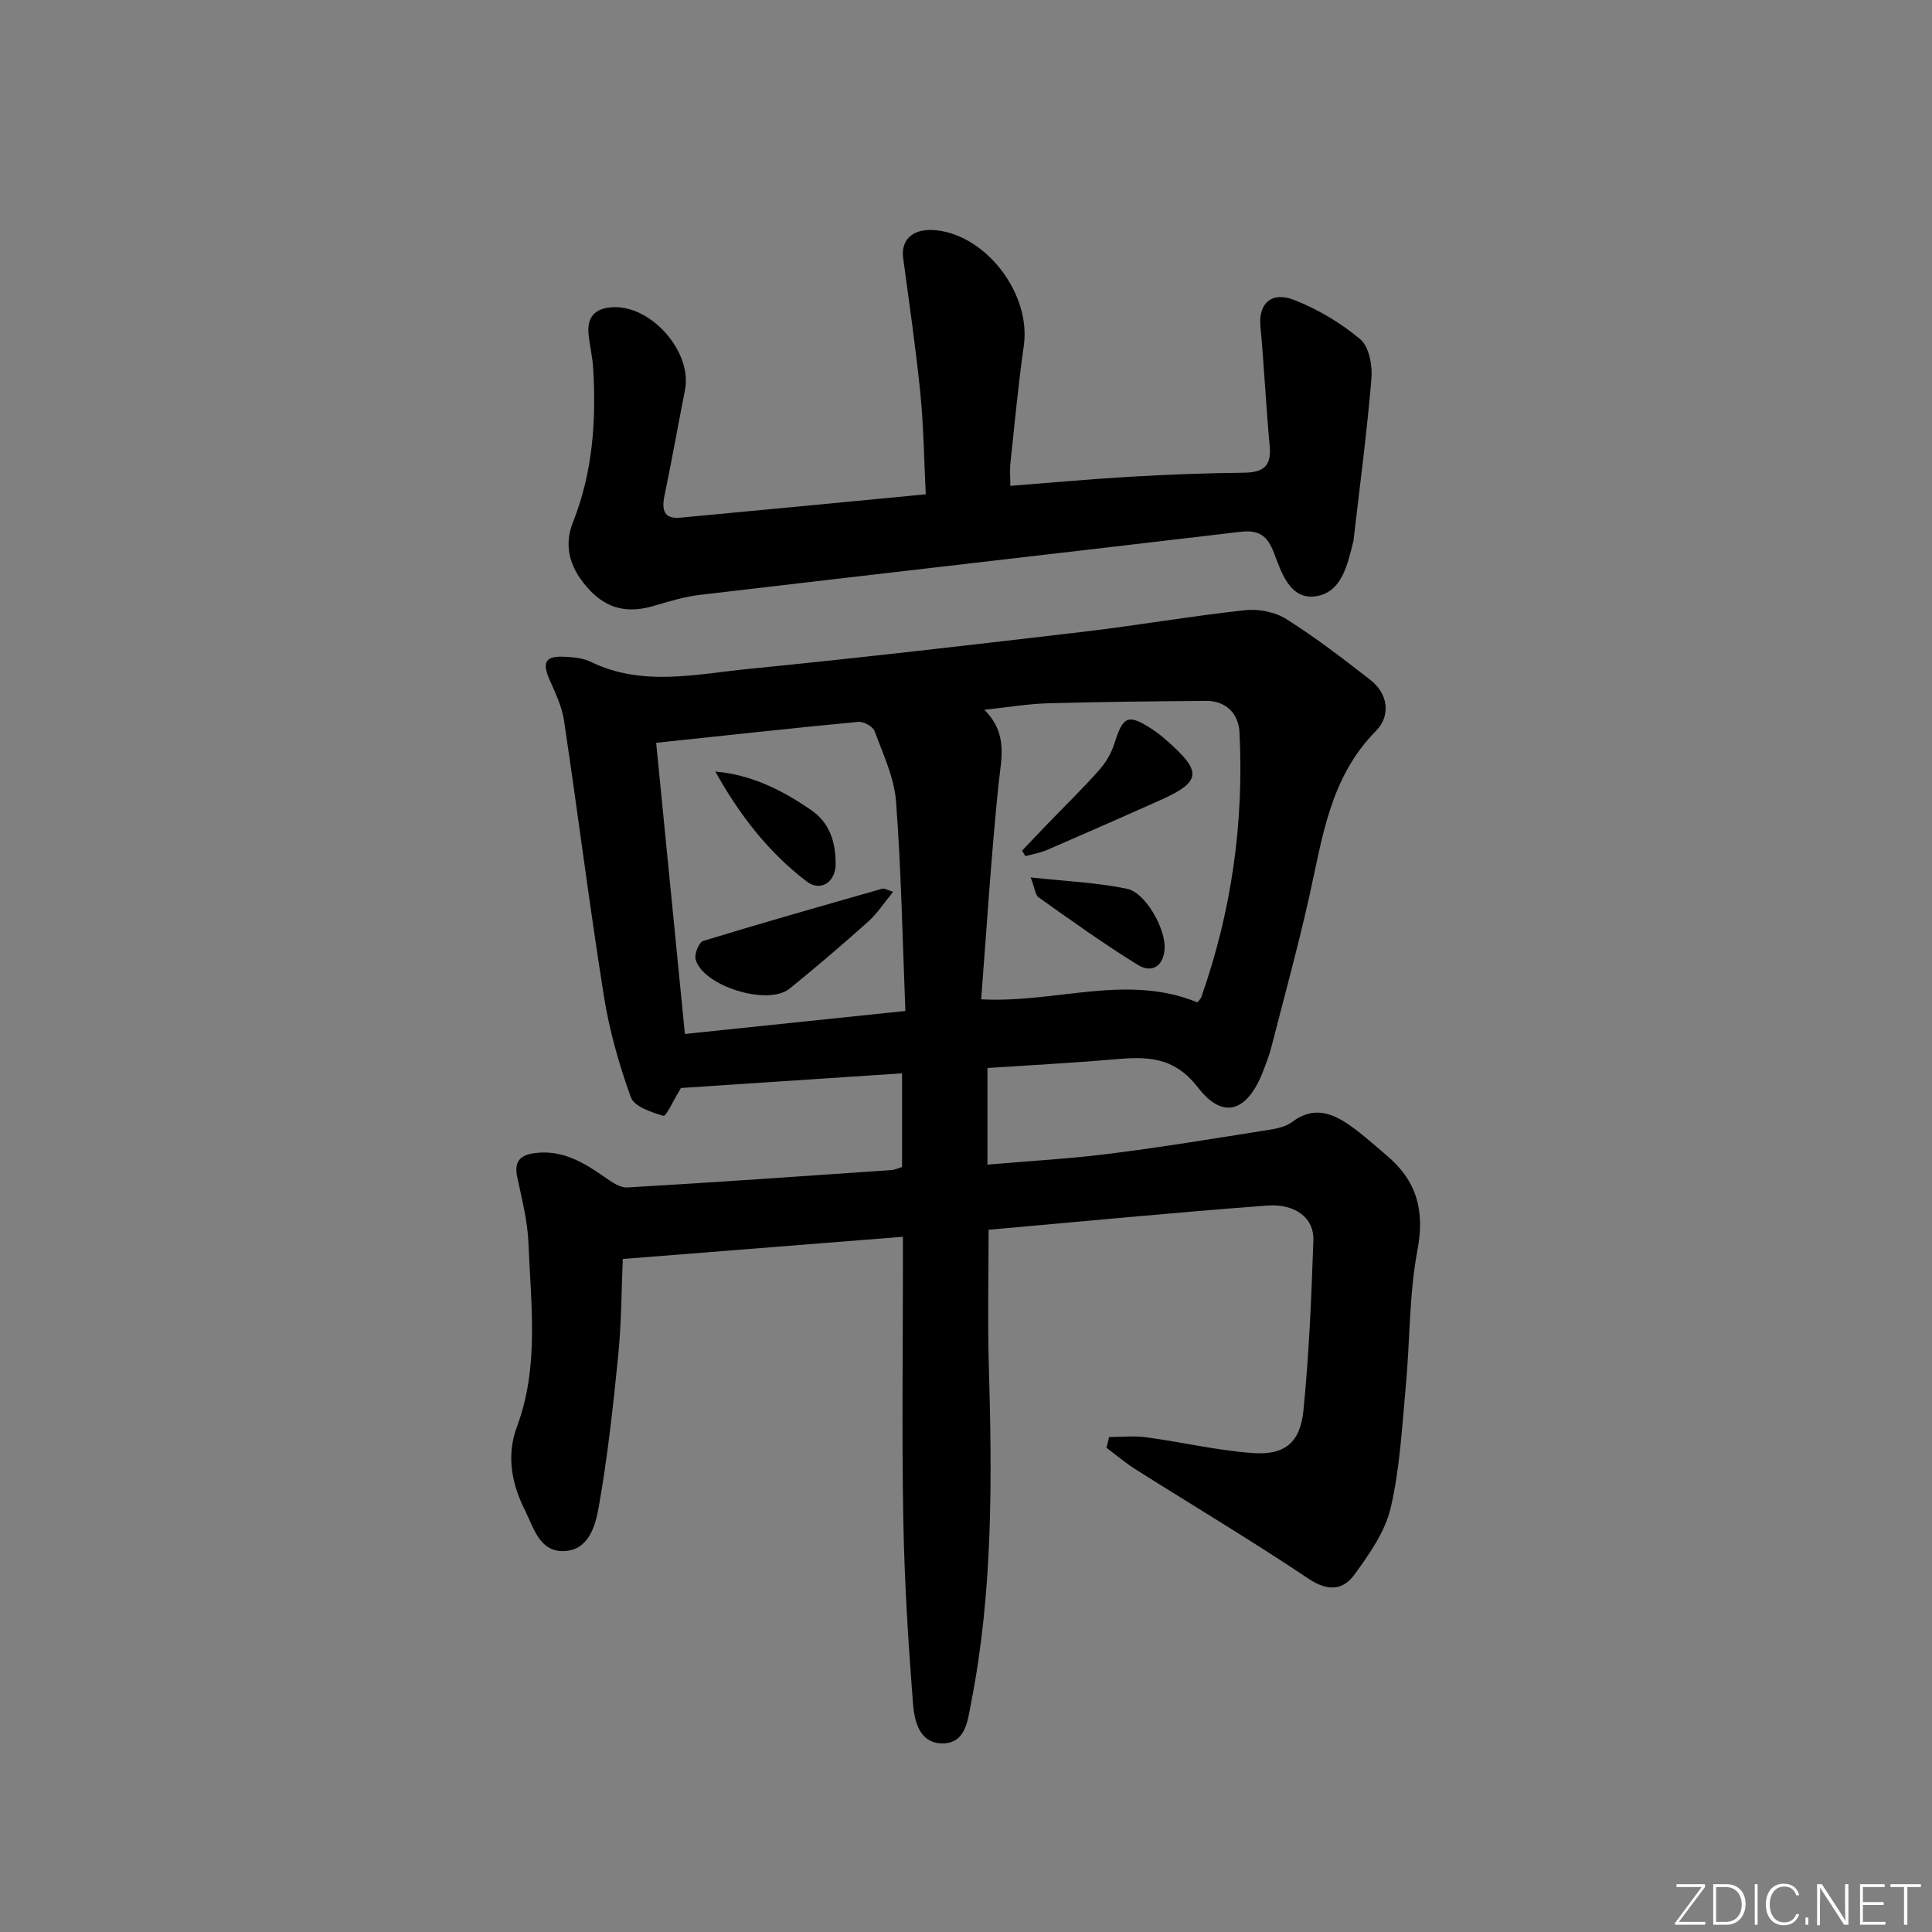 <svg enable-background="new 0 0 400 400" viewBox="0 0 400 400" xmlns="http://www.w3.org/2000/svg"><rect x="0" y="0" width="400" height="400" fill="#808080" stroke="none"/><g fill="#fafbfc"><path d="m346.9 398 5.4-7.3h-5.2v-.6h5.9v.6l-5.4 7.2h5.5l-.1.6h-6.2v-.5z"/><path d="m354.7 390.1h2.8c2.3 0 3.9 1.6 3.9 4.1s-1.6 4.3-3.9 4.3h-2.8zm.6 7.8h2c2.2 0 3.3-1.6 3.3-3.6 0-1.8-1-3.6-3.3-3.6h-2z"/><path d="m363.9 390.1v8.4h-.6v-8.4z"/><path d="m372.5 396.3c-.4 1.3-1.4 2.3-3.2 2.3-2.4 0-3.7-1.9-3.7-4.3 0-2.3 1.2-4.3 3.7-4.3 1.8 0 2.9 1 3.2 2.4h-.6c-.4-1.1-1.1-1.8-2.5-1.8-2.1 0-3 1.9-3 3.7s.9 3.7 3 3.7c1.4 0 2.1-.7 2.5-1.7z"/><path d="m373.8 398.5v-1.5h.6v1.5z"/><path d="m376.2 398.5v-8.4h1c1.3 2 4.4 6.7 4.9 7.6-.1-1.2-.1-2.4-.1-3.8v-3.8h.7v8.4h-.9c-1.2-1.9-4.4-6.8-5-7.7.1 1.1 0 2.3 0 3.9v3.9h-.6z"/><path d="m390 394.4h-4.3v3.5h4.7l-.1.6h-5.2v-8.4h5.1v.6h-4.5v3.1h4.3z"/><path d="m394.2 390.7h-2.8v-.6h6.3v.6h-2.8v7.8h-.7z"/></g><path d="m186.76 241.62c0-6.55 0-12.67 0-19.4-15.16 1.01-30.11 2-45.79 3.04.17-.3-.12.26-.45.8-1.07 1.75-2.63 5.11-3.16 4.96-2.49-.72-6.06-1.92-6.75-3.85-2.45-6.79-4.46-13.86-5.59-20.99-3.02-18.99-5.41-38.07-8.26-57.08-.43-2.88-1.8-5.66-2.98-8.38-1.59-3.64-.87-4.95 3.15-4.74 1.81.09 3.77.26 5.35 1.03 10.72 5.23 21.82 2.55 32.72 1.48 23.13-2.29 46.23-4.98 69.32-7.69 11.18-1.32 22.29-3.25 33.49-4.47 2.78-.3 6.2.38 8.54 1.86 6.03 3.8 11.71 8.17 17.34 12.55 3.81 2.97 4.23 7.52 1.19 10.59-9.6 9.68-11.1 22.27-13.87 34.55-2.33 10.35-5.14 20.6-7.78 30.88-.45 1.76-1.12 3.48-1.78 5.18-3.23 8.24-8.22 9.97-13.42 3.22-5.03-6.53-10.71-6.42-17.42-5.83-8.6.75-17.22 1.19-26.17 1.79v20c8.66-.75 17.08-1.21 25.42-2.27 10.87-1.37 21.68-3.16 32.5-4.87 1.78-.28 3.79-.65 5.15-1.68 4.73-3.57 8.76-1.67 12.69 1.22 2.41 1.77 4.63 3.79 6.92 5.72 6.18 5.21 7.91 11.37 6.35 19.57-1.75 9.24-1.54 18.84-2.42 28.26-.79 8.41-1.21 16.94-3.12 25.11-1.15 4.94-4.42 9.58-7.49 13.81-2.34 3.23-5.49 3.56-9.48.89-11.72-7.86-23.87-15.1-35.81-22.64-2.12-1.34-4.05-2.98-6.06-4.49.18-.74.36-1.49.54-2.23 2.56 0 5.16-.29 7.68.05 7.38 1 14.69 2.74 22.09 3.27 6.58.47 9.79-2.15 10.46-8.79 1.17-11.72 1.66-23.52 2.06-35.3.16-4.52-3.68-7.59-9.58-7.15-19.2 1.43-38.36 3.3-57.66 5.01 0 9.37-.22 18.62.04 27.86.68 23.46.89 46.89-3.66 70.06-.7 3.55-1.06 8.51-6.05 8.42-4.83-.09-5.73-4.89-6.01-8.52-.97-12.58-1.75-25.19-1.98-37.79-.32-17.49-.08-34.99-.08-52.48 0-1.8 0-3.61 0-6.1-19.38 1.54-38.32 3.04-58 4.6-.28 6.41-.27 13.2-.94 19.91-1.05 10.53-2.2 21.08-4.05 31.49-.67 3.77-2.02 8.89-7.17 9.08-5.07.19-6.28-4.83-8.07-8.4-2.76-5.49-3.92-11.34-1.68-17.36 4.64-12.45 2.88-25.31 2.38-38.04-.18-4.6-1.39-9.18-2.34-13.72-.62-2.99.49-4.4 3.36-4.84 5.77-.88 10.29 1.8 14.74 4.91 1.4.98 3.16 2.25 4.68 2.16 18.25-1.06 36.49-2.34 54.74-3.6.64-.05 1.27-.36 2.17-.63zm61.14-34.1c.25-.33.68-.68.83-1.12 6.25-17.75 8.84-36.05 7.89-54.8-.19-3.75-2.69-6.52-6.93-6.49-10.93.09-21.86.19-32.78.5-4.08.12-8.14.81-13.11 1.34 4.99 5 3.48 10.13 2.93 15.48-1.52 14.78-2.44 29.63-3.59 44.47 15.65.82 29.95-5.38 44.76.62zm-112.05-53.73c1.98 20.1 3.94 39.86 5.95 60.28 14.86-1.55 29.9-3.12 45.65-4.76-.6-14.89-.86-29.18-1.94-43.41-.38-4.93-2.68-9.76-4.43-14.52-.35-.96-2.27-2.03-3.36-1.93-13.7 1.3-27.37 2.81-41.87 4.34z" fill="#010000"/><path d="m191.67 102.34c-.36-7.05-.43-14-1.12-20.89-.94-9.36-2.3-18.68-3.56-28.01-.54-4.02 2.25-6.34 7.1-5.74 10.46 1.3 19.38 13.4 17.88 23.86-1.15 8.05-1.9 16.16-2.77 24.25-.16 1.46-.02 2.94-.02 4.78 8.47-.66 16.66-1.41 24.86-1.89 7.8-.45 15.62-.75 23.43-.83 3.92-.04 5.81-1.21 5.41-5.49-.78-8.25-1.14-16.53-1.92-24.78-.45-4.73 2.24-7.39 7.12-5.45 4.86 1.94 9.59 4.74 13.57 8.11 1.81 1.54 2.52 5.43 2.29 8.13-.92 11.05-2.39 22.06-3.66 33.09-.02.17-.02.34-.06.5-1.23 4.87-2.37 10.76-7.94 11.49-5.21.68-6.99-4.96-8.53-9.02-1.37-3.61-3.17-4.79-6.97-4.34-37.25 4.41-74.52 8.65-111.78 13.04-3.27.39-6.5 1.36-9.68 2.3-5.07 1.5-9.38.79-13.18-3.22-3.91-4.13-5.63-8.79-3.51-14.12 4.1-10.31 4.82-20.98 4.18-31.86-.14-2.3-.68-4.57-.94-6.87-.42-3.74 1.3-5.61 5.06-5.78 8.03-.36 16.44 9.35 14.89 17.16-1.45 7.31-2.75 14.65-4.26 21.95-.6 2.9-.06 4.77 3.26 4.47 16.84-1.56 33.67-3.2 50.85-4.84z" fill="#010000"/><path d="m211.6 176.12c1.64-1.72 3.27-3.45 4.92-5.16 3.68-3.82 7.48-7.52 11.01-11.48 1.4-1.57 2.58-3.55 3.2-5.55 1.8-5.75 2.83-6.22 7.94-2.87.97.64 1.88 1.37 2.75 2.14 7.61 6.65 7.38 8.65-1.49 12.6-7.71 3.44-15.44 6.84-23.19 10.19-1.4.6-2.95.85-4.44 1.27-.23-.38-.47-.76-.7-1.14z" fill="#010000"/><path d="m213.39 181.66c7.31.8 13.73 1.06 19.93 2.35 3.93.82 8.08 8.42 7.8 12.47-.25 3.66-2.73 5.01-5.47 3.33-7.07-4.34-13.81-9.2-20.59-14-.72-.51-.81-1.92-1.67-4.15z" fill="#010000"/><path d="m184.93 184.63c-1.91 2.31-3.31 4.51-5.19 6.19-5.31 4.75-10.73 9.38-16.26 13.87-4.5 3.65-18.01-.55-19.46-6.07-.29-1.11.69-3.55 1.57-3.81 12.31-3.77 24.7-7.28 37.09-10.82.37-.12.88.23 2.25.64z" fill="#010000"/><path d="m148.1 159.74c7.52.66 13.82 3.85 19.78 7.93 3.99 2.74 5.13 6.76 5.13 11.21 0 3.76-3.11 5.81-5.98 3.63-7.93-6.04-13.95-13.82-18.93-22.77z" fill="#010000"/></svg>